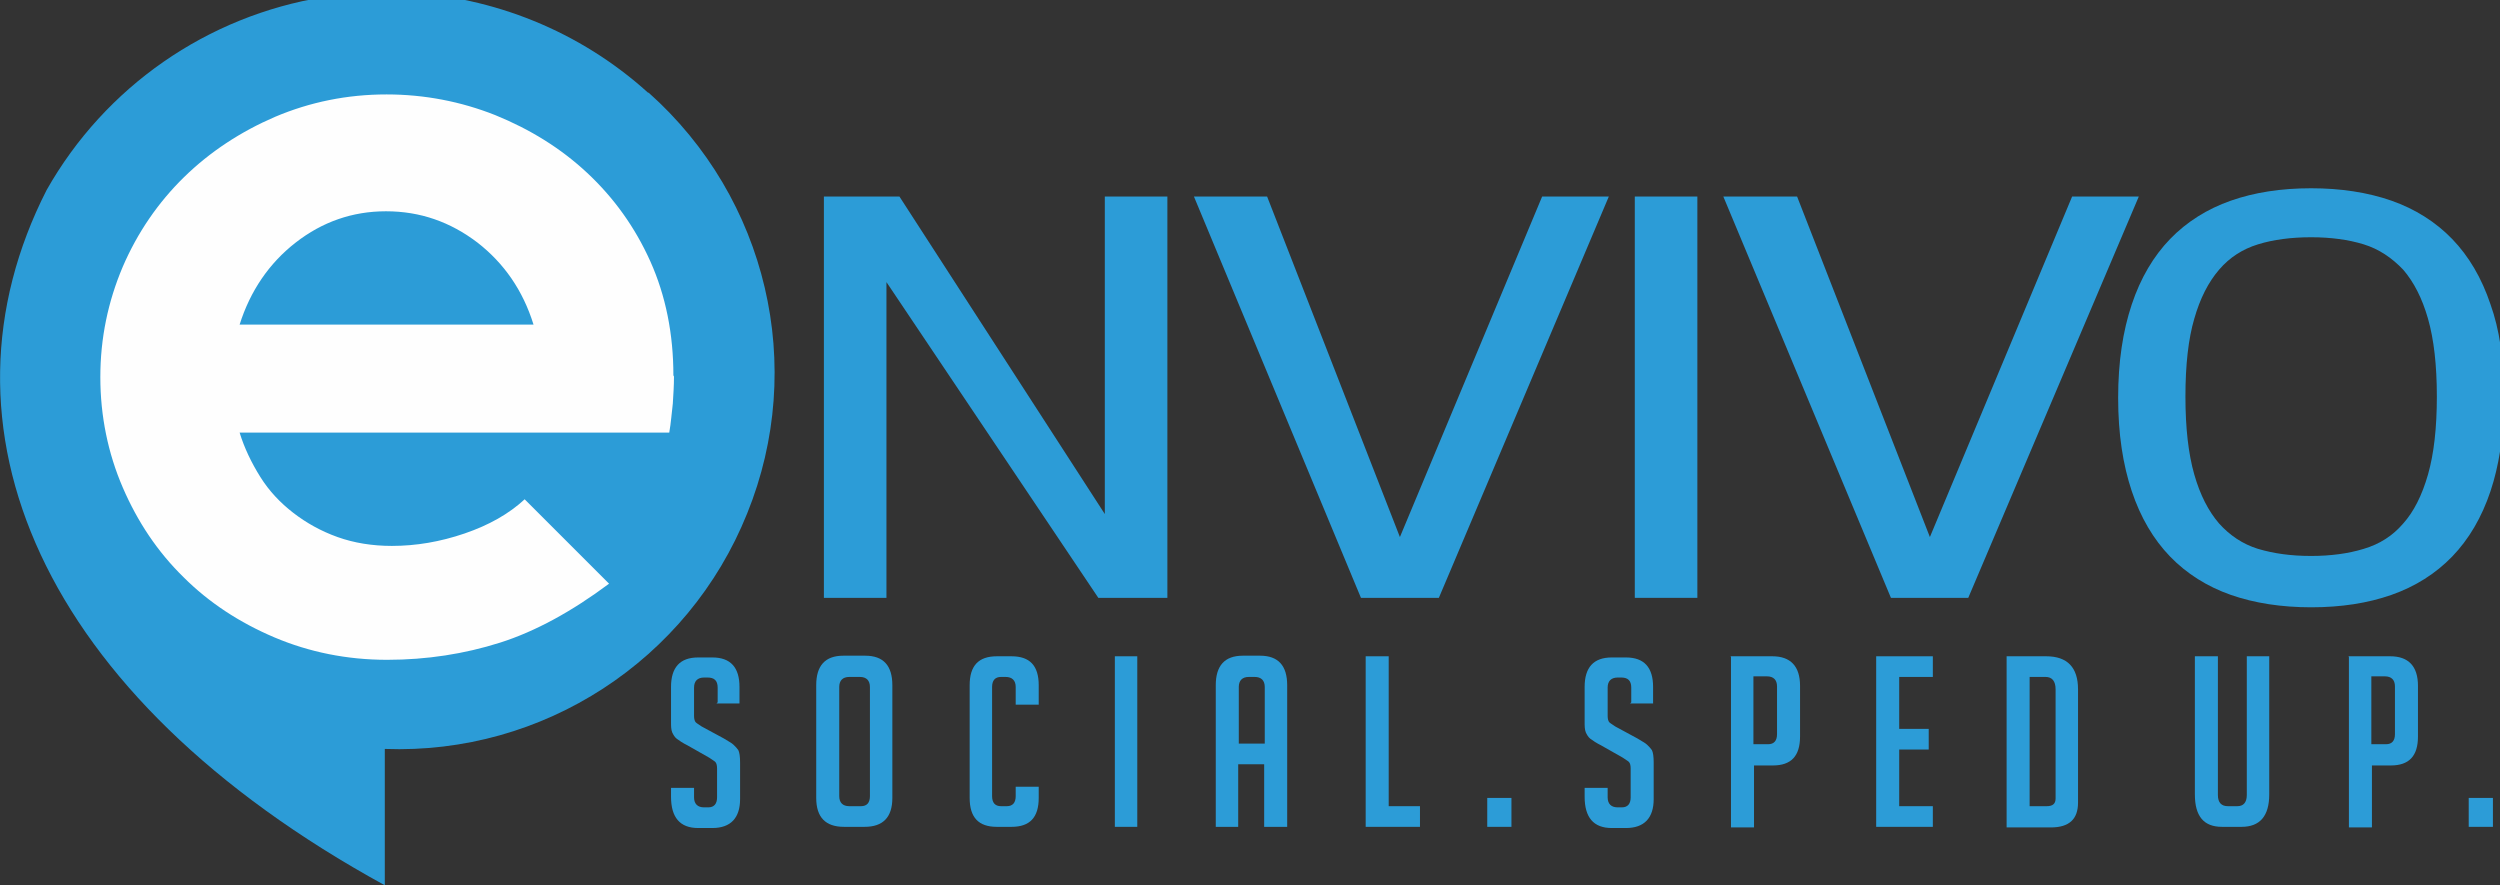 <?xml version="1.0" encoding="UTF-8"?>
<!DOCTYPE svg PUBLIC "-//W3C//DTD SVG 1.1//EN" "http://www.w3.org/Graphics/SVG/1.1/DTD/svg11.dtd">
<!-- Creator: CorelDRAW X6 -->
<svg xmlns="http://www.w3.org/2000/svg" xml:space="preserve" width="4.236in" height="1.5in" version="1.1" style="shape-rendering:geometricPrecision; text-rendering:geometricPrecision; image-rendering:optimizeQuality; fill-rule:evenodd; clip-rule:evenodd"
viewBox="0 0 4236 1500"
 xmlns:xlink="http://www.w3.org/1999/xlink">
 <rect x="0" y="0" width="4236" height="1500" fill="#333333" stroke="none"/>
 <defs>
  <style type="text/css">
   <![CDATA[
    .fil0 {fill:#2C9CD7}
    .fil1 {fill:#FEFEFE}
   ]]>
  </style>
 </defs>
 <g id="Layer_x0020_1">
  <path class="fil0" d="M1099 157c201,179 268,464 167,713 -100,249 -346,409 -614,399 0,154 0,231 0,231 -588,-322 -776,-780 -573,-1178 99,-175 272,-295 470,-327 26,-4 51,-7 77,-8l58 0c152,7 299,66 414,170z"/>
  <polygon class="fil0" points="1396,1013 1502,1013 1502,478 1861,1013 1978,1013 1978,333 1872,333 1872,871 1524,333 1396,333 "/>
  <polygon class="fil0" points="2023,333 2306,1013 2438,1013 2726,333 2613,333 2372,910 2147,333 "/>
  <polygon class="fil0" points="2770,1013 2876,1013 2876,333 2770,333 "/>
  <polygon class="fil0" points="2920,333 3204,1013 3335,1013 3624,333 3511,333 3270,910 3045,333 "/>
  <path class="fil0" d="M3916 402c33,0 63,4 89,12 26,8 48,23 67,43 18,21 32,48 42,83 10,35 15,79 15,132 0,53 -5,97 -15,132 -10,35 -24,63 -42,83 -18,21 -40,35 -67,43 -26,8 -56,12 -89,12 -34,0 -63,-4 -90,-12 -26,-8 -48,-23 -66,-43 -18,-21 -32,-48 -42,-83 -10,-35 -15,-79 -15,-132 0,-54 5,-98 15,-132 10,-35 24,-62 42,-83 18,-21 40,-35 66,-43 26,-8 56,-12 90,-12zm327 281l0 -19c-1,-57 -8,-106 -23,-148 -15,-45 -37,-82 -65,-111 -28,-29 -63,-51 -103,-65 -40,-14 -86,-21 -136,-21l0 0c-51,0 -96,7 -136,21 -40,14 -75,36 -103,65 -28,29 -50,66 -65,111 -15,45 -23,97 -23,158 0,61 8,113 23,158 15,45 37,82 65,111 28,29 63,51 103,65 40,14 86,21 136,21 51,0 96,-7 136,-21 40,-14 75,-36 103,-65 28,-29 50,-66 65,-111 14,-42 22,-92 23,-148z"/>
  <path class="fil1" d="M904 550c-18,-58 -50,-104 -95,-139 -46,-35 -97,-53 -155,-53 -57,0 -108,18 -153,53 -45,35 -77,82 -95,139l498 0zm238 88c0,15 -1,30 -2,46 -2,16 -3,32 -6,49l-728 0c8,26 20,51 35,75 15,24 34,44 56,61 22,17 47,31 75,41 28,10 59,15 92,15 41,0 82,-7 123,-21 41,-14 75,-33 102,-58l143 143c-63,47 -125,81 -185,100 -60,19 -124,29 -191,29 -68,0 -132,-13 -191,-38 -59,-25 -111,-59 -154,-102 -44,-43 -78,-94 -103,-152 -25,-58 -38,-121 -38,-187 0,-66 13,-128 38,-187 25,-58 60,-109 104,-152 44,-43 96,-77 154,-102 59,-25 122,-38 189,-38 64,0 126,12 184,35 59,24 111,56 156,98 45,42 81,92 107,150 26,58 39,123 39,193l0 0z"/>
  <path class="fil0" d="M1216 1190l0 -25c0,-12 -6,-17 -17,-17l-6 0c-11,0 -17,6 -17,17l0 48c0,5 1,9 3,11 2,2 6,4 10,7l37 20c8,5 14,8 17,11 3,3 6,6 8,9 2,4 3,11 3,21l0 62c0,32 -16,49 -47,49l-24 0c-31,0 -46,-18 -46,-53l0 -15 39 0 0 16c0,11 6,17 17,17l7 0c10,0 15,-6 15,-17l0 -49c0,-5 -1,-9 -3,-11 -2,-2 -6,-4 -10,-7l-37 -21c-8,-4 -14,-8 -18,-11 -4,-3 -6,-7 -8,-11 -2,-5 -2,-11 -2,-18l0 -59c0,-33 15,-50 46,-50l24 0c31,0 46,17 46,50l0 28 -39 0z"/>
  <path class="fil0" d="M1439 1366l20 0c10,0 15,-6 15,-17l0 -185c0,-11 -6,-17 -17,-17l-18 0c-11,0 -17,6 -17,17l0 185c0,11 6,17 17,17zm-9 35c-31,0 -47,-16 -47,-49l0 -191c0,-33 15,-50 46,-50l37 0c31,0 46,17 46,50l0 191c0,33 -16,49 -47,49l-36 0 0 0z"/>
  <path class="fil0" d="M1760 1333l0 19c0,33 -15,49 -46,49l-25 0c-31,0 -46,-16 -46,-49l0 -191c0,-33 15,-49 46,-49l25 0c31,0 46,16 46,49l0 33 -39 0 0 -30c0,-11 -6,-17 -17,-17l-8 0c-10,0 -15,6 -15,17l0 185c0,11 5,17 15,17l10 0c10,0 15,-6 15,-17l0 -16 39 0z"/>
  <polygon class="fil0" points="1889,1401 1927,1401 1927,1112 1889,1112 "/>
  <path class="fil0" d="M2143 1260l0 -96c0,-11 -6,-17 -17,-17l-10 0c-11,0 -17,6 -17,17l0 96 44 0zm-44 141l-39 0 0 -240c0,-33 15,-50 46,-50l29 0c31,0 46,17 46,50l0 240 -39 0 0 -106 -44 0 0 106z"/>
  <polygon class="fil0" points="2406,1401 2314,1401 2314,1112 2353,1112 2353,1366 2406,1366 "/>
  <polygon class="fil0" points="2520,1401 2561,1401 2561,1352 2520,1352 "/>
  <path class="fil0" d="M2764 1190l0 -25c0,-12 -6,-17 -17,-17l-6 0c-11,0 -17,6 -17,17l0 48c0,5 1,9 3,11 2,2 6,4 10,7l37 20c8,5 14,8 17,11 3,3 6,6 8,9 2,4 3,11 3,21l0 62c0,32 -16,49 -47,49l-24 0c-31,0 -46,-18 -46,-53l0 -15 39 0 0 16c0,11 6,17 17,17l7 0c10,0 15,-6 15,-17l0 -49c0,-5 -1,-9 -3,-11 -2,-2 -6,-4 -10,-7l-37 -21c-8,-4 -14,-8 -18,-11 -4,-3 -6,-7 -8,-11 -2,-5 -2,-11 -2,-18l0 -59c0,-33 15,-50 46,-50l24 0c31,0 46,17 46,50l0 28 -39 0z"/>
  <path class="fil0" d="M2971 1261l25 0c10,0 15,-6 15,-17l0 -81c0,-11 -6,-17 -17,-17l-23 0 0 114zm-39 -149l71 0c31,0 47,17 47,50l0 86c0,33 -15,49 -46,49l-32 0 0 105 -39 0 0 -289z"/>
  <polygon class="fil0" points="3179,1401 3179,1112 3275,1112 3275,1147 3218,1147 3218,1235 3268,1235 3268,1270 3218,1270 3218,1366 3275,1366 3275,1401 "/>
  <path class="fil0" d="M3439 1366l29 0c10,0 15,-4 15,-13l0 -185c0,-14 -6,-21 -17,-21l-27 0 0 219zm-39 35l0 -289 67 0c36,0 54,19 54,56l0 192c0,28 -15,42 -46,42l-75 0 0 0z"/>
  <path class="fil0" d="M3845 1112l0 234c0,37 -16,55 -47,55l-33 0c-31,0 -46,-18 -46,-55l0 -234 39 0 0 235c0,13 6,19 17,19l16 0c10,0 16,-6 16,-19l0 -235 39 0z"/>
  <path class="fil0" d="M4018 1261l25 0c10,0 15,-6 15,-17l0 -81c0,-11 -6,-17 -17,-17l-23 0 0 114zm-39 -149l71 0c31,0 47,17 47,50l0 86c0,33 -15,49 -46,49l-32 0 0 105 -39 0 0 -289z"/>
  <polygon class="fil0" points="4183,1401 4224,1401 4224,1352 4183,1352 "/>
 </g>
</svg>
